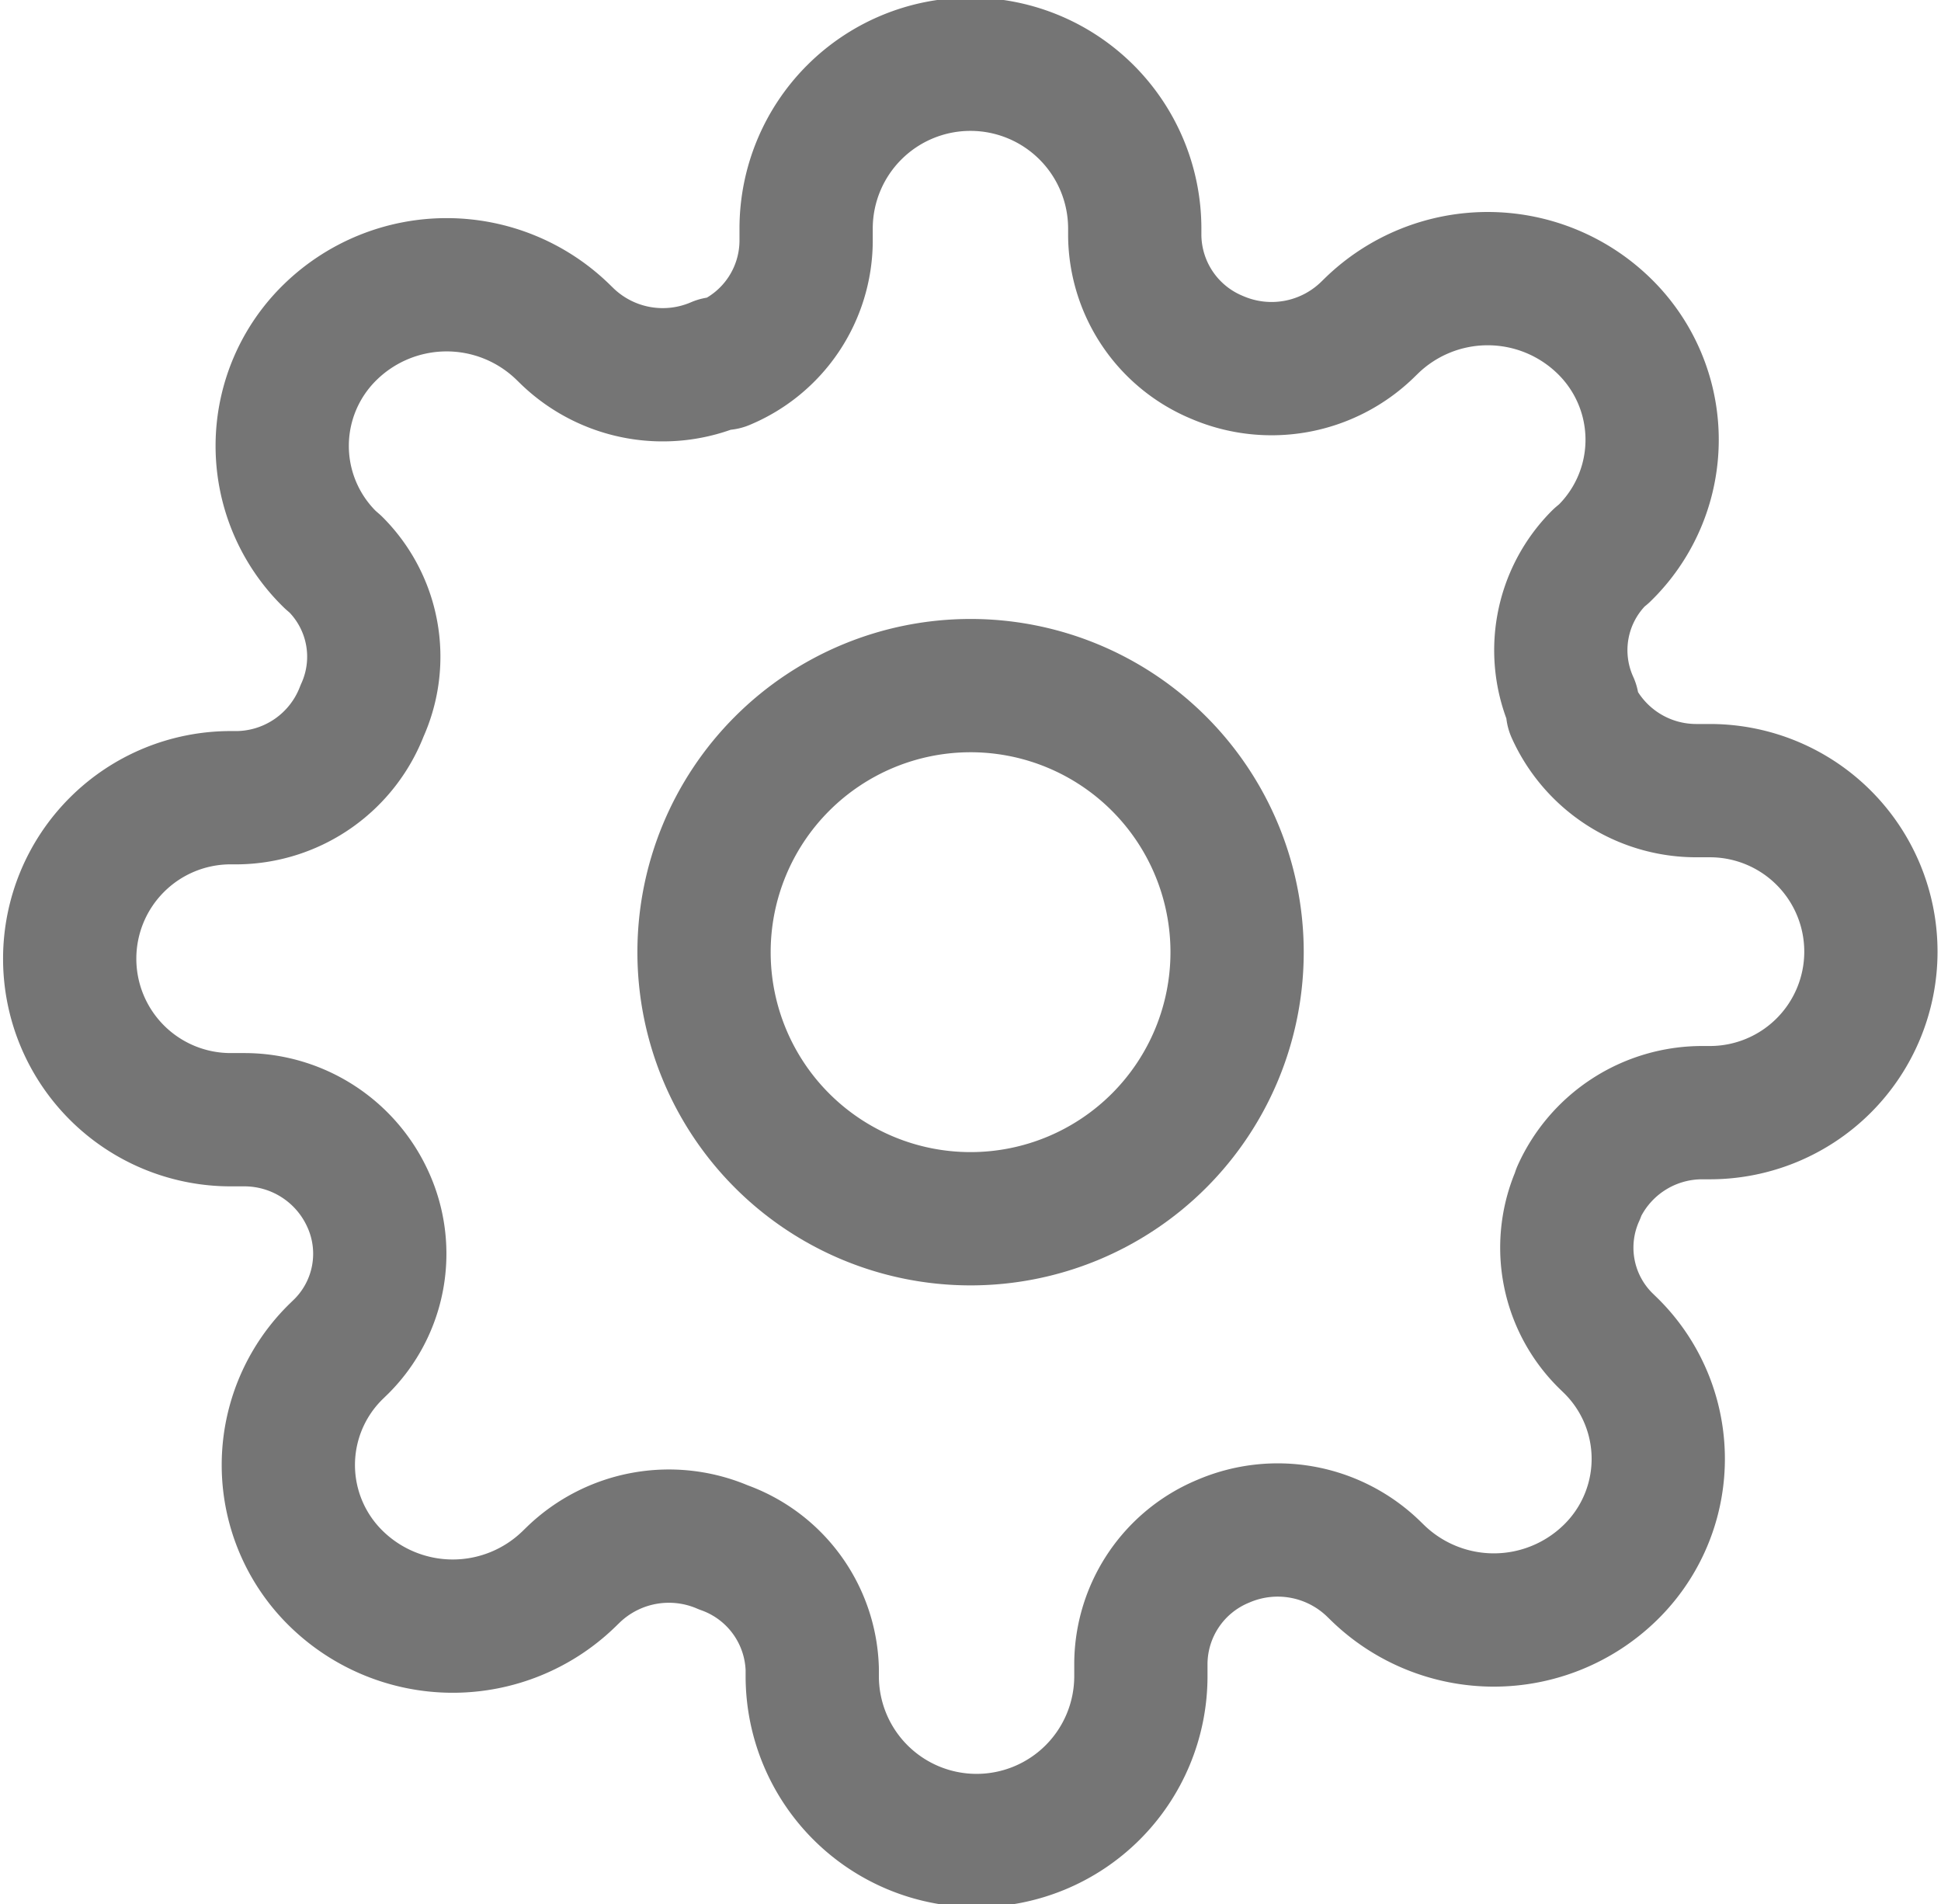<svg xmlns="http://www.w3.org/2000/svg" width="14.565" height="14.287" viewBox="0 0 14.565 14.287">
  <g id="Icon_feather-settings" data-name="Icon feather-settings" transform="translate(-1 -1)">
    <path id="Path_60" data-name="Path 60" d="M17.5,15.5a2,2,0,1,1-2-2A2,2,0,0,1,17.5,15.5Z" transform="translate(-7.217 -7.356)" fill="none" stroke="#757575" stroke-linecap="round" stroke-linejoin="round" stroke-width="1"/>
    <path id="Path_61" data-name="Path 61" d="M12.845,9.955a.981.981,0,0,0,.2,1.1l.037.036a1.191,1.191,0,0,1,0,1.709,1.251,1.251,0,0,1-1.745,0l-.037-.036a1.033,1.033,0,0,0-1.122-.2,1,1,0,0,0-.617.912v.1a1.233,1.233,0,0,1-2.466,0v-.054a1,1,0,0,0-.666-.912,1.033,1.033,0,0,0-1.122.2l-.037.036a1.251,1.251,0,0,1-1.745,0,1.191,1.191,0,0,1,0-1.709l.037-.036a.981.981,0,0,0,.2-1.1,1.018,1.018,0,0,0-.931-.6h-.1a1.208,1.208,0,1,1,0-2.416h.055a1.016,1.016,0,0,0,.931-.652.981.981,0,0,0-.2-1.1L3.479,5.2a1.191,1.191,0,0,1,0-1.709,1.251,1.251,0,0,1,1.745,0l.037.036a1.033,1.033,0,0,0,1.122.2h.049a1,1,0,0,0,.617-.912v-.1a1.233,1.233,0,0,1,2.466,0v.054a1,1,0,0,0,.617.912,1.033,1.033,0,0,0,1.122-.2l.037-.036a1.251,1.251,0,0,1,1.745,0,1.191,1.191,0,0,1,0,1.709L13,5.184a.981.981,0,0,0-.2,1.1v.048a1.018,1.018,0,0,0,.931.6h.1a1.208,1.208,0,1,1,0,2.416h-.055a1.018,1.018,0,0,0-.931.6Z" fill="none" stroke="#757575" stroke-linecap="round" stroke-linejoin="round" stroke-width="1"/>
  </g>
</svg>
